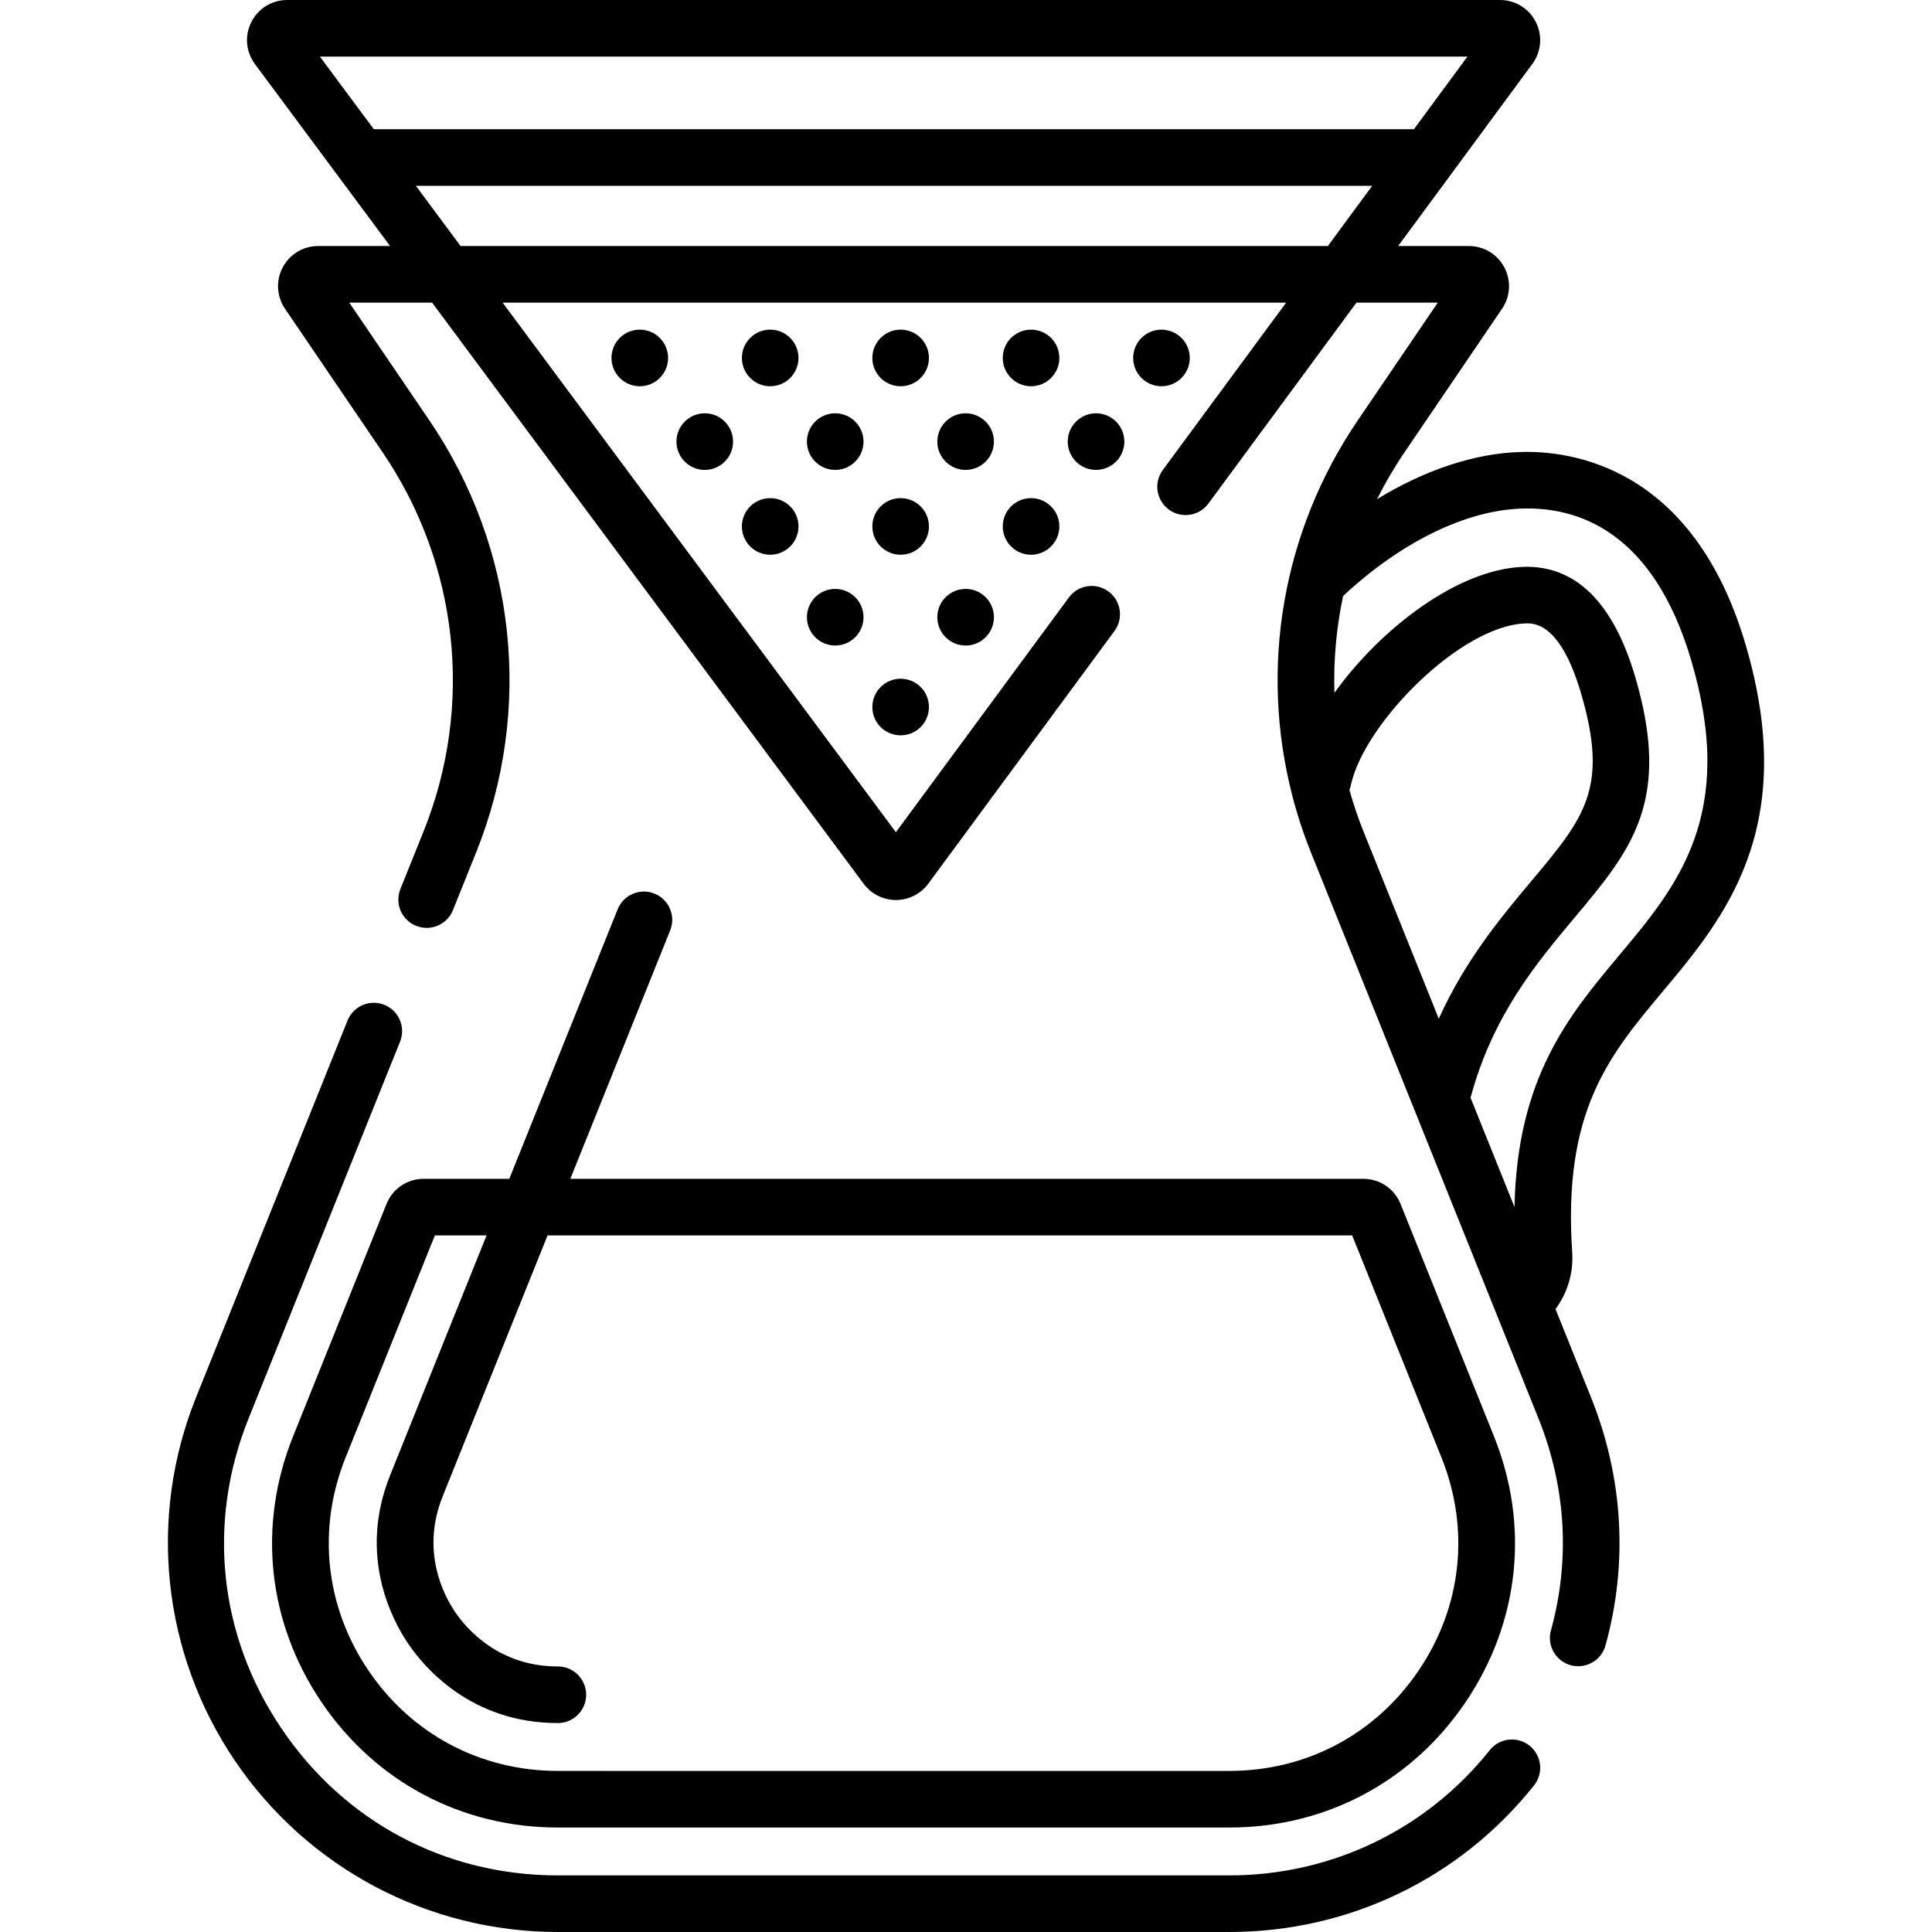 <?xml version="1.0" encoding="iso-8859-1"?>
<!-- Generator: Adobe Illustrator 19.0.0, SVG Export Plug-In . SVG Version: 6.00 Build 0)  -->
<svg version="1.1" id="Layer_1" xmlns="http://www.w3.org/2000/svg" xmlns:xlink="http://www.w3.org/1999/xlink" x="0px" y="0px"
	 viewBox="0 0 512 512" style="enable-background:new 0 0 512 512;" xml:space="preserve">
<g>
	<g>
		<path d="M462.551,170.66c-13.962-47.224-46.434-51.331-59.72-50.874c-12.133,0.374-25.236,4.772-37.894,12.489
			c2.122-4.238,4.527-8.367,7.233-12.351l25.893-38.108c2.221-3.268,2.452-7.467,0.602-10.958c-1.849-3.491-5.452-5.66-9.403-5.66
			h-18.733l35.552-48.247c2.396-3.25,2.753-7.507,0.932-11.11S401.553,0,397.516,0H76.107c-4.045,0-7.687,2.244-9.505,5.857
			s-1.45,7.876,0.962,11.124l35.806,48.217H84.328c-3.951,0-7.555,2.169-9.404,5.66c-1.849,3.492-1.617,7.691,0.604,10.959
			l25.904,38.106c20.136,29.643,24.18,67.18,10.816,100.413l-6.136,15.265c-1.545,3.843,0.319,8.211,4.163,9.756
			c3.844,1.544,8.213-0.318,9.758-4.162l6.136-15.264c15.231-37.875,10.623-80.654-12.326-114.438L92.567,80.198h21.943
			l114.38,154.025c1.999,2.691,5.191,4.297,8.543,4.297c0.006,0,0.013,0,0.019,0c3.359-0.006,6.554-1.623,8.547-4.328l49.345-66.964
			c2.457-3.334,1.745-8.029-1.59-10.486c-3.335-2.457-8.03-1.745-10.489,1.59l-45.846,62.216L133.195,80.198h207.646l-32.682,44.352
			c-2.458,3.334-1.745,8.029,1.59,10.486c3.336,2.458,8.031,1.746,10.489-1.59l39.238-53.248h21.55l-21.266,31.298
			c-19.95,29.367-26.036,65.523-17.293,99.345c0.008,0.03,0.014,0.06,0.022,0.09c1.313,5.063,2.95,10.073,4.931,15l27.436,68.248
			c0.028,0.072,0.055,0.143,0.086,0.214l21.523,53.539c0.025,0.066,0.052,0.131,0.079,0.196l11.169,27.784
			c7.302,18.157,8.442,37.575,3.297,56.153c-1.106,3.992,1.235,8.124,5.228,9.229c0.67,0.185,1.343,0.273,2.006,0.273
			c3.288,0,6.305-2.179,7.225-5.501c6.03-21.777,4.704-44.514-3.836-65.75l-9.407-23.401c3.171-4.281,4.785-9.597,4.422-15.036
			c-2.51-37.496,9.802-52.188,24.057-69.201C456.863,243.394,476.973,219.393,462.551,170.66z M99.072,34.248L84.778,15h304.106
			L374.7,34.248H99.072z M351.894,65.198H122.056l-11.845-15.95h253.436L351.894,65.198z M361.339,220.337
			c-1.45-3.606-2.681-7.263-3.723-10.953c0.173-0.555,0.332-1.114,0.46-1.677c3.75-16.327,29.161-41.962,46.16-42.491
			c2.267-0.076,9.188-0.284,14.693,18.319c7.504,25.371,1.044,33.078-13.12,49.978c-8.026,9.582-17.473,20.868-24.519,36.451
			L361.339,220.337z M401.359,319.888l-11.648-28.974c5.837-21.743,17.369-35.557,27.606-47.779
			c14.969-17.859,25.784-30.763,15.998-63.854c-5.833-19.709-15.8-29.477-29.546-29.057c-17.312,0.539-37.831,16.26-50.132,33.386
			c-0.268-8.622,0.505-17.239,2.302-25.668c15.323-14.278,32.481-22.704,47.367-23.163c14.898-0.508,34.788,6.079,44.858,40.136
			c12.139,41.017-3.671,59.885-18.96,78.132C415.824,269.013,402.048,285.482,401.359,319.888z"/>
	</g>
</g>
<g>
	<g>
		<path d="M405.341,462.614c-3.24-2.58-7.959-2.047-10.541,1.193C377.994,484.901,352.831,497,325.764,497H147.837
			c-29.825,0-56.504-14.161-73.195-38.852c-16.668-24.655-19.863-54.631-8.767-82.238l40.146-99.862
			c1.545-3.843-0.319-8.211-4.163-9.756c-3.842-1.543-8.212,0.318-9.758,4.162l-40.146,99.862
			c-12.793,31.831-8.959,67.806,10.258,96.231C81.452,495.009,113.461,512,147.837,512h177.927
			c31.662,0,61.102-14.159,80.771-38.847C409.116,469.913,408.582,465.195,405.341,462.614z"/>
	</g>
</g>
<g>
	<g>
		<path d="M395.916,380.634l-24.75-61.564c-1.629-4.053-5.504-6.671-9.873-6.671H151.14l26.465-65.83
			c1.544-3.844-0.32-8.213-4.164-9.757c-3.844-1.543-8.212,0.318-9.758,4.162l-28.713,71.424h-22.675
			c-4.37,0-8.246,2.619-9.872,6.671l-24.749,61.563c-9.508,23.656-6.764,49.336,7.529,70.454
			c14.291,21.116,37.121,33.228,62.635,33.228h177.927c25.516,0,48.345-12.112,62.634-33.229S405.428,404.289,395.916,380.634z
			 M375.972,442.678c-11.453,16.927-29.753,26.635-50.208,26.635H147.837c-20.453,0-38.754-9.708-50.21-26.634
			c-11.452-16.923-13.651-37.499-6.033-56.454l23.649-58.828h13.697l-25.548,63.55c-8.554,21.283,0.486,38.303,4.77,44.632
			c4.283,6.328,16.722,21.048,39.675,21.048c4.143,0,7.501-3.357,7.501-7.5s-3.358-7.5-7.501-7.5
			c-15.766,0-24.308-10.108-27.25-14.454c-2.94-4.345-9.145-16.025-3.274-30.632l27.797-69.144h213.234l23.651,58.83
			C389.617,405.182,387.422,425.757,375.972,442.678z"/>
	</g>
</g>
<g>
	<g>
		<circle cx="186.77" cy="117.03" r="7.501"/>
	</g>
</g>
<g>
	<g>
		<circle cx="221.34" cy="117.03" r="7.5"/>
	</g>
</g>
<g>
	<g>
		<circle cx="255.9" cy="117.03" r="7.5"/>
	</g>
</g>
<g>
	<g>
		<circle cx="221.34" cy="163.57" r="7.5"/>
	</g>
</g>
<g>
	<g>
		<circle cx="255.9" cy="163.57" r="7.5"/>
	</g>
</g>
<g>
	<g>
		<circle cx="290.46" cy="117.03" r="7.501"/>
	</g>
</g>
<g>
	<g>
		<circle cx="169.55" cy="94.86" r="7.501"/>
	</g>
</g>
<g>
	<g>
		<circle cx="204.11" cy="94.86" r="7.5"/>
	</g>
</g>
<g>
	<g>
		<circle cx="238.68" cy="94.86" r="7.5"/>
	</g>
</g>
<g>
	<g>
		<circle cx="273.24" cy="94.86" r="7.5"/>
	</g>
</g>
<g>
	<g>
		<circle cx="204.11" cy="139.51" r="7.5"/>
	</g>
</g>
<g>
	<g>
		<circle cx="238.68" cy="139.51" r="7.5"/>
	</g>
</g>
<g>
	<g>
		<circle cx="238.68" cy="187.37" r="7.5"/>
	</g>
</g>
<g>
	<g>
		<circle cx="273.24" cy="139.51" r="7.5"/>
	</g>
</g>
<g>
	<g>
		<circle cx="307.8" cy="94.86" r="7.501"/>
	</g>
</g>
<g>
</g>
<g>
</g>
<g>
</g>
<g>
</g>
<g>
</g>
<g>
</g>
<g>
</g>
<g>
</g>
<g>
</g>
<g>
</g>
<g>
</g>
<g>
</g>
<g>
</g>
<g>
</g>
<g>
</g>
</svg>
